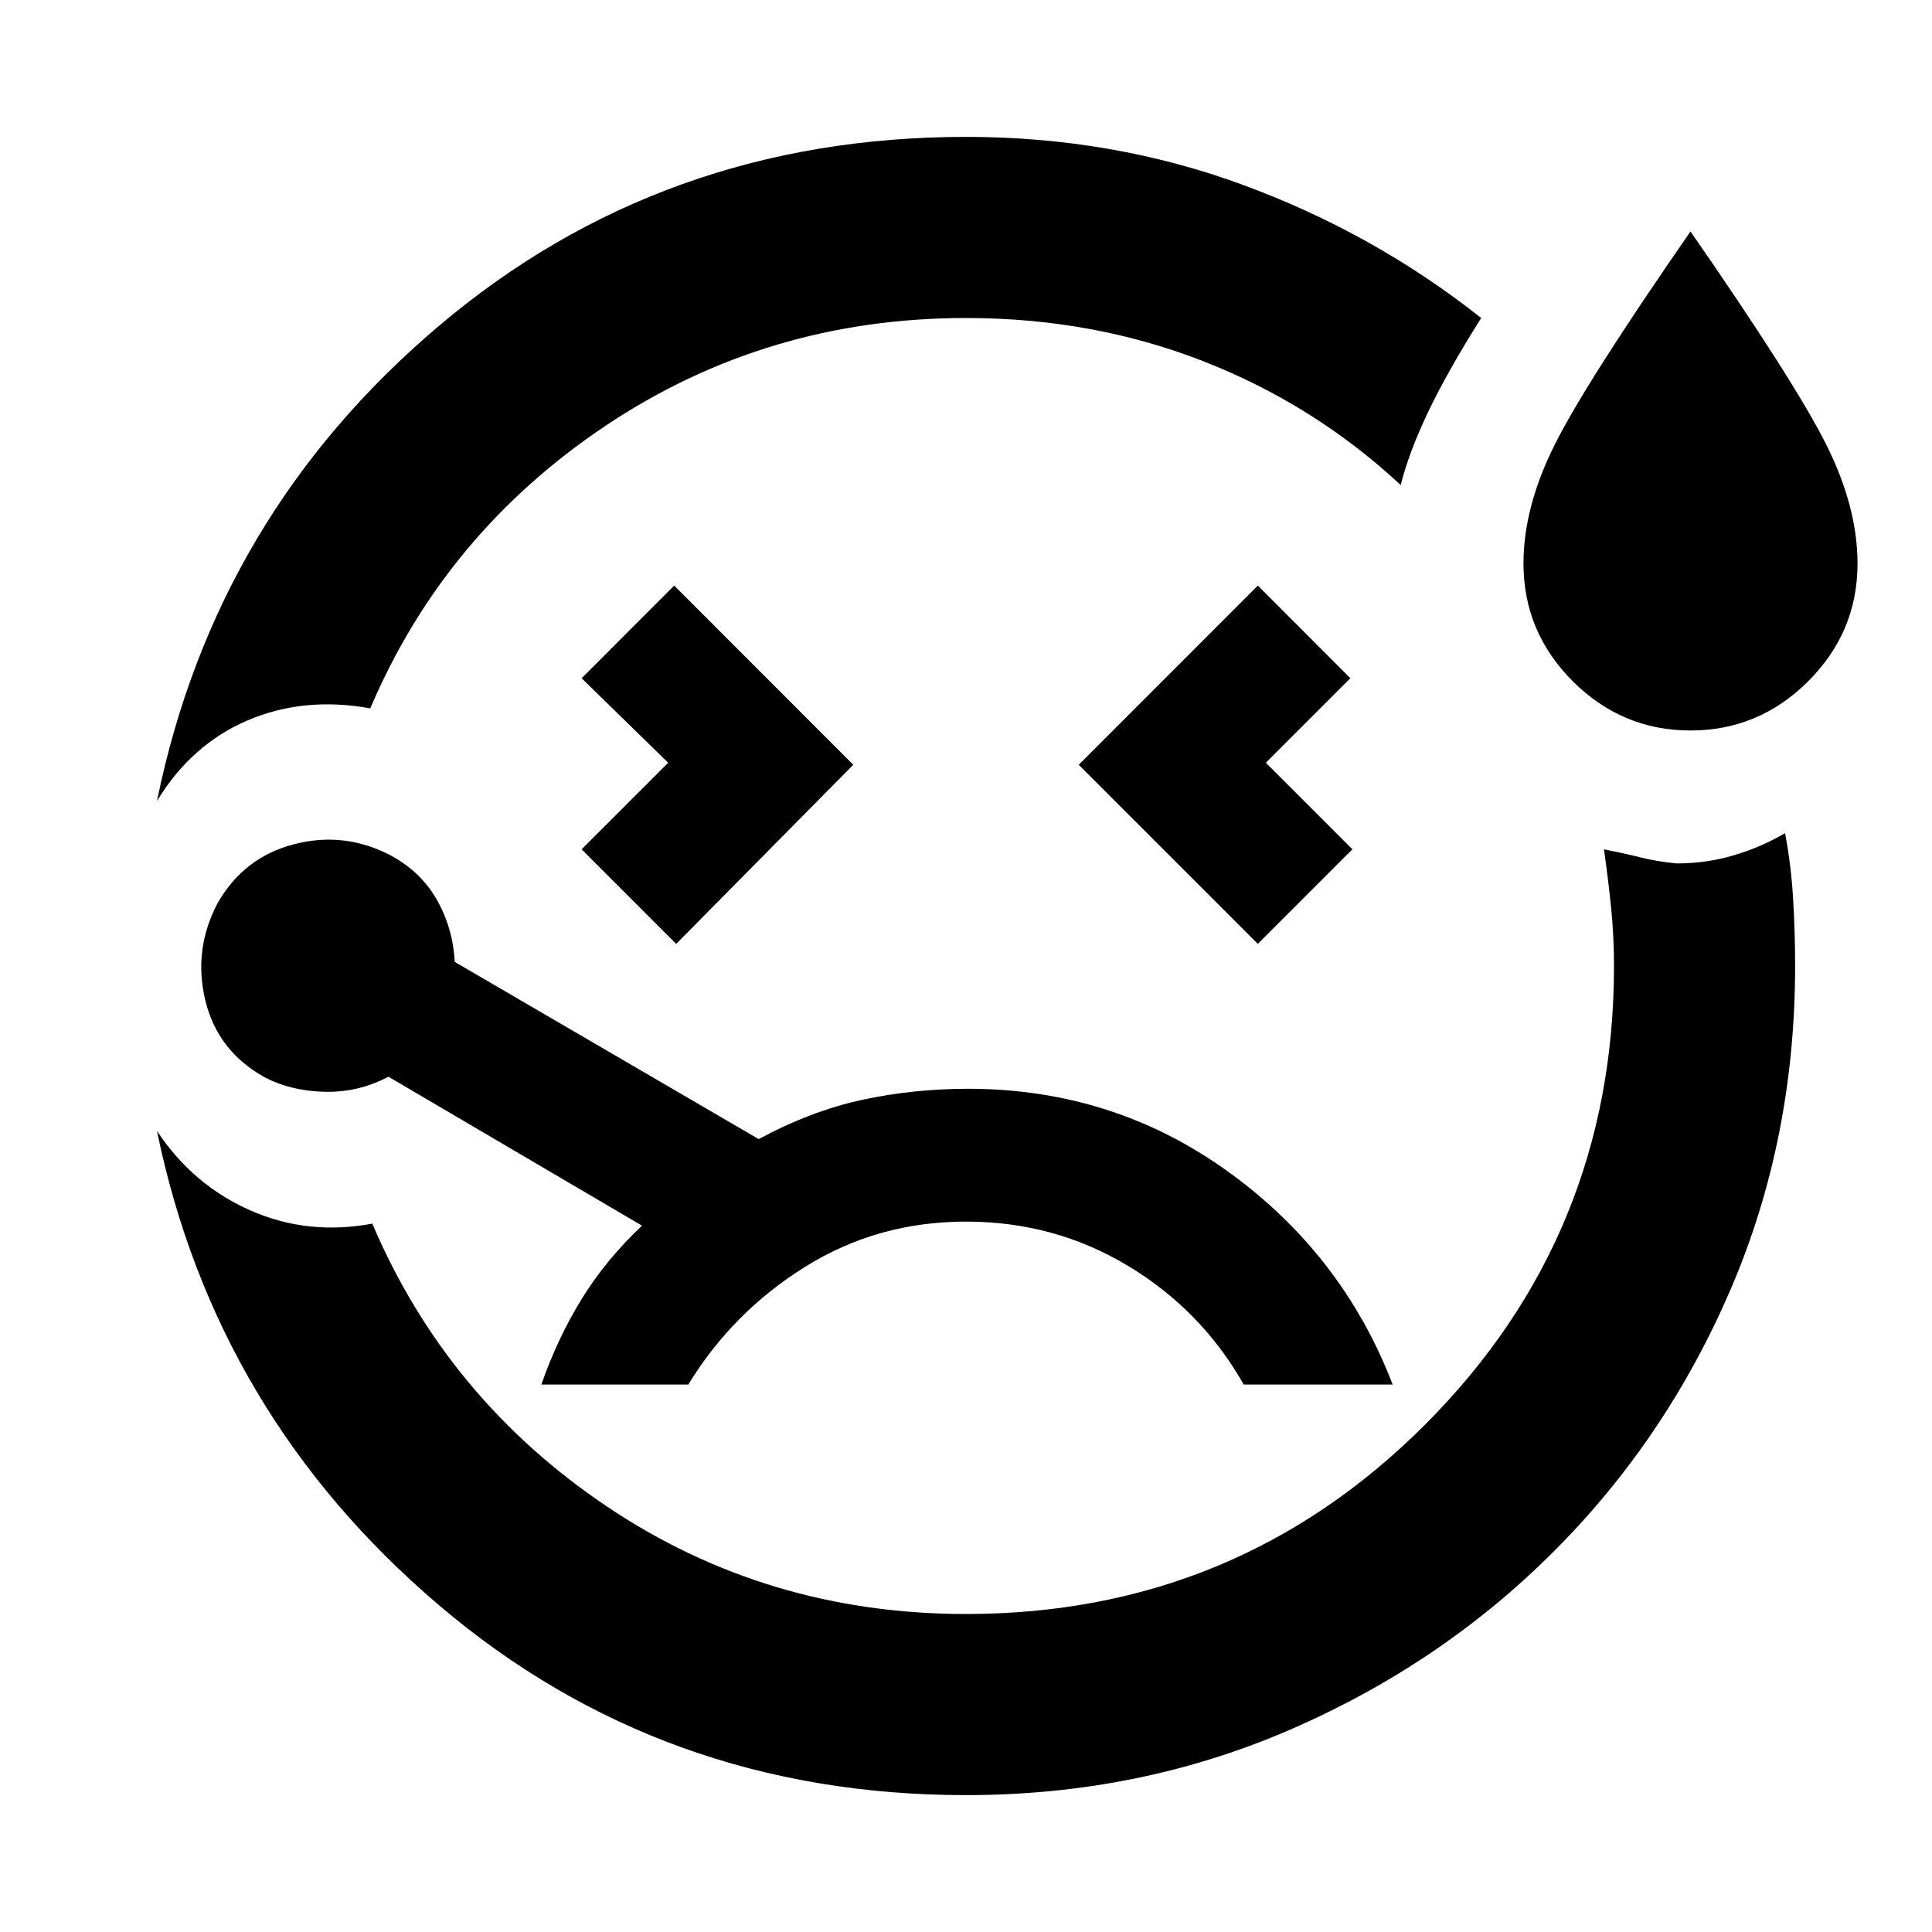 <svg xmlns="http://www.w3.org/2000/svg" height="20" width="20"><path d="M1.625 8.292Q2.229 5.333 4.542 3.375Q6.854 1.417 10 1.417Q11.521 1.417 12.875 1.917Q14.229 2.417 15.333 3.292Q14.979 3.854 14.781 4.271Q14.583 4.688 14.5 5.021Q13.604 4.188 12.458 3.74Q11.312 3.292 10 3.292Q7.938 3.292 6.271 4.406Q4.604 5.521 3.833 7.333Q3.146 7.208 2.562 7.458Q1.979 7.708 1.625 8.292ZM10 18.583Q6.854 18.583 4.542 16.615Q2.229 14.646 1.625 11.708Q2 12.271 2.594 12.531Q3.188 12.792 3.854 12.667Q4.625 14.479 6.281 15.594Q7.938 16.708 10 16.708Q12.792 16.708 14.75 14.75Q16.708 12.792 16.708 10Q16.708 9.688 16.677 9.385Q16.646 9.083 16.604 8.792Q16.812 8.833 16.979 8.875Q17.146 8.917 17.354 8.938Q17.667 8.938 17.948 8.854Q18.229 8.771 18.479 8.625Q18.542 8.958 18.562 9.302Q18.583 9.646 18.583 10Q18.583 11.792 17.917 13.344Q17.25 14.896 16.083 16.062Q14.917 17.229 13.354 17.906Q11.792 18.583 10 18.583ZM7 9.771 8.833 7.917 6.979 6.062 6.021 7.021 6.917 7.896 6.021 8.792ZM17.5 7.562Q16.792 7.562 16.281 7.052Q15.771 6.542 15.771 5.833Q15.771 5.25 16.094 4.604Q16.417 3.958 17.5 2.396Q18.583 3.958 18.906 4.604Q19.229 5.25 19.229 5.833Q19.229 6.542 18.719 7.052Q18.208 7.562 17.5 7.562ZM13.021 9.771 14 8.792 13.104 7.896 13.979 7.021 13.021 6.062 11.167 7.917ZM10.021 11.271Q9.458 11.271 8.927 11.385Q8.396 11.5 7.854 11.792L4.708 9.958Q4.688 9.604 4.521 9.312Q4.354 9.021 4.042 8.854Q3.562 8.604 3.042 8.74Q2.521 8.875 2.25 9.354Q2 9.833 2.125 10.354Q2.25 10.875 2.729 11.146Q3 11.292 3.354 11.302Q3.708 11.312 4.021 11.146L6.646 12.688Q6.271 13.042 6.021 13.448Q5.771 13.854 5.604 14.333H7.125Q7.583 13.583 8.333 13.115Q9.083 12.646 10 12.646Q10.917 12.646 11.677 13.104Q12.438 13.562 12.875 14.333H14.417Q13.896 12.979 12.708 12.125Q11.521 11.271 10.021 11.271ZM10 10Q10 10 10 10Q10 10 10 10Q10 10 10 10Q10 10 10 10Q10 10 10 10Q10 10 10 10Q10 10 10 10Q10 10 10 10Q10 10 10 10Q10 10 10 10Q10 10 10 10Q10 10 10 10Q10 10 10 10Q10 10 10 10Q10 10 10 10Q10 10 10 10Q10 10 10 10Q10 10 10 10Q10 10 10 10Q10 10 10 10Q10 10 10 10Q10 10 10 10Z"/></svg>
